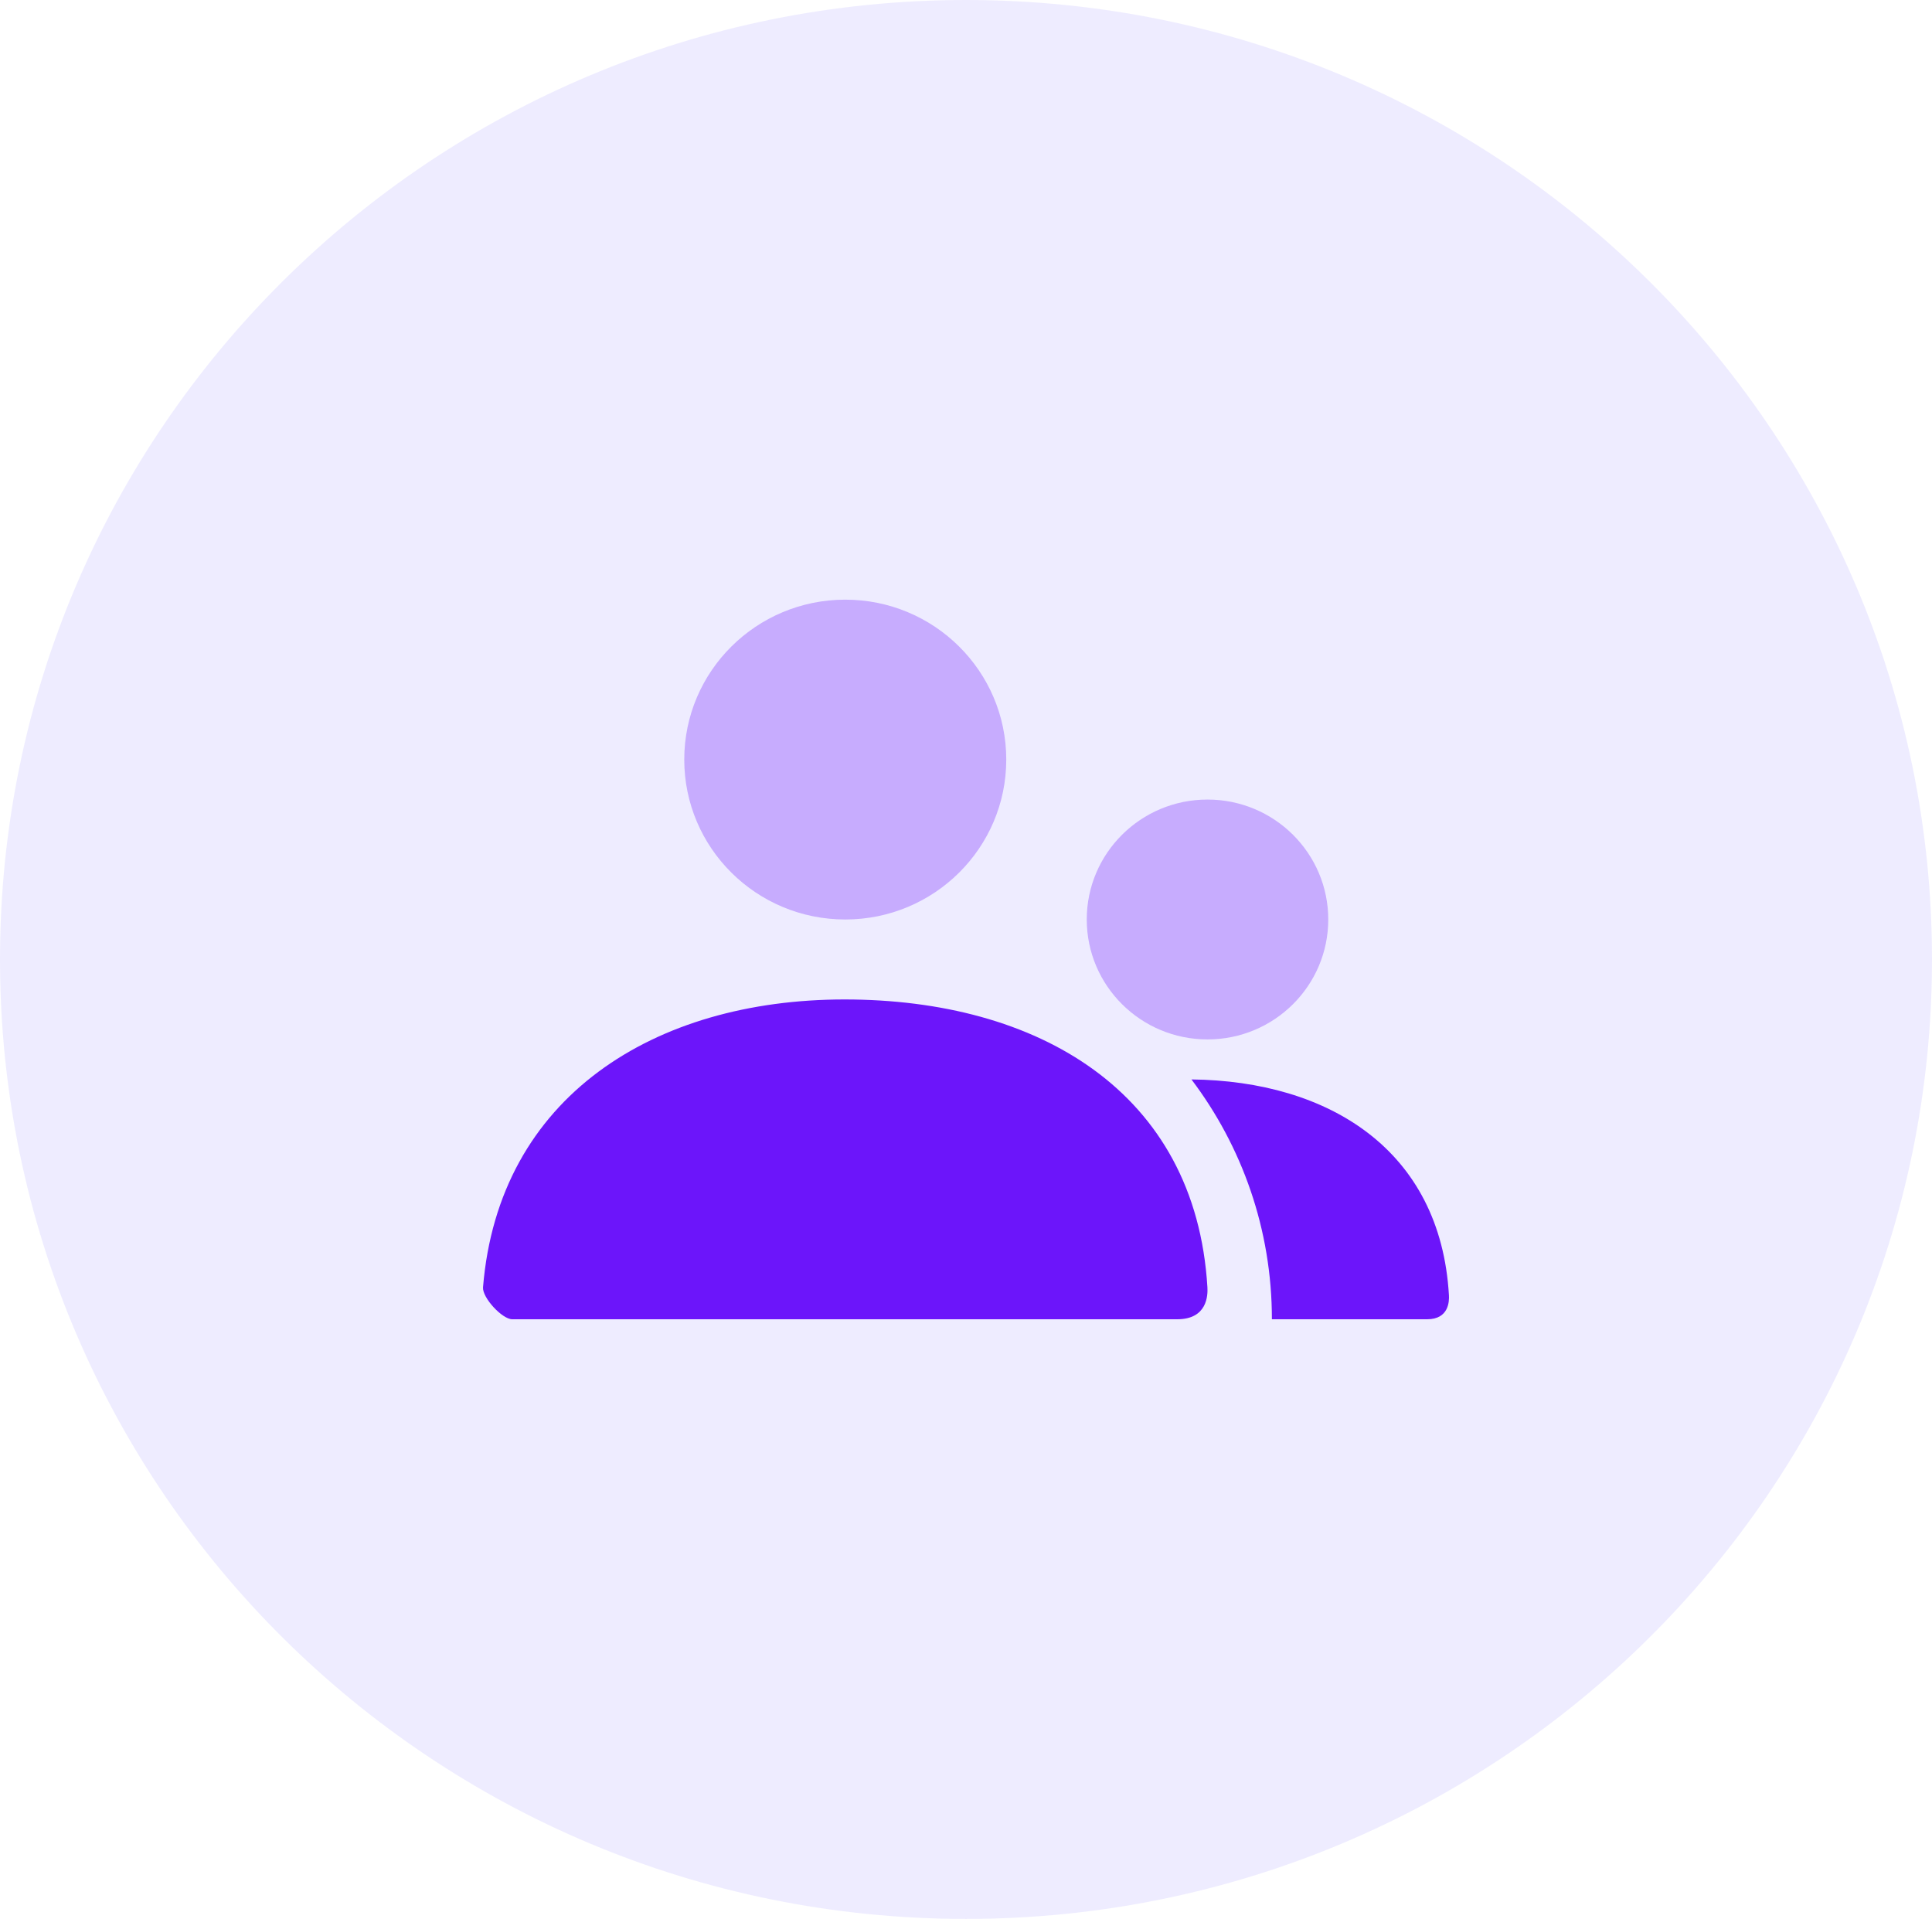<svg width="585" height="581" viewBox="0 0 585 581" fill="none" xmlns="http://www.w3.org/2000/svg">
<path d="M292.5 581C454.043 581 585 450.939 585 290.5C585 130.061 454.043 0 292.5 0C130.957 0 0 130.061 0 290.5C0 450.939 130.957 581 292.5 581Z" fill="#2715FA" fill-opacity="0.08"/>
<path opacity="0.3" d="M365.628 314.709C345.434 314.709 329.065 298.451 329.065 278.396C329.065 258.341 345.434 242.084 365.628 242.084C385.82 242.084 402.19 258.341 402.19 278.396C402.19 298.451 385.82 314.709 365.628 314.709ZM255.94 278.396C229.017 278.396 207.19 256.719 207.19 229.979C207.19 203.239 229.017 181.562 255.94 181.562C282.864 181.562 304.69 203.239 304.69 229.979C304.69 256.719 282.864 278.396 255.94 278.396Z" fill="#6C15FA"/>
<path d="M360.765 326.824C402.281 327.274 436.18 348.121 438.731 392.178C438.834 393.953 438.731 399.44 432.119 399.44H385.124C385.124 372.195 376.061 347.052 360.765 326.824ZM146.258 389.748C150.982 331.978 198.191 302.608 255.734 302.608C314.086 302.608 362.028 330.365 365.599 389.758C365.742 392.123 365.599 399.44 356.444 399.44C311.282 399.44 244.173 399.44 155.116 399.44C152.06 399.44 146 392.894 146.258 389.748Z" fill="#6C15FA"/>
</svg>
